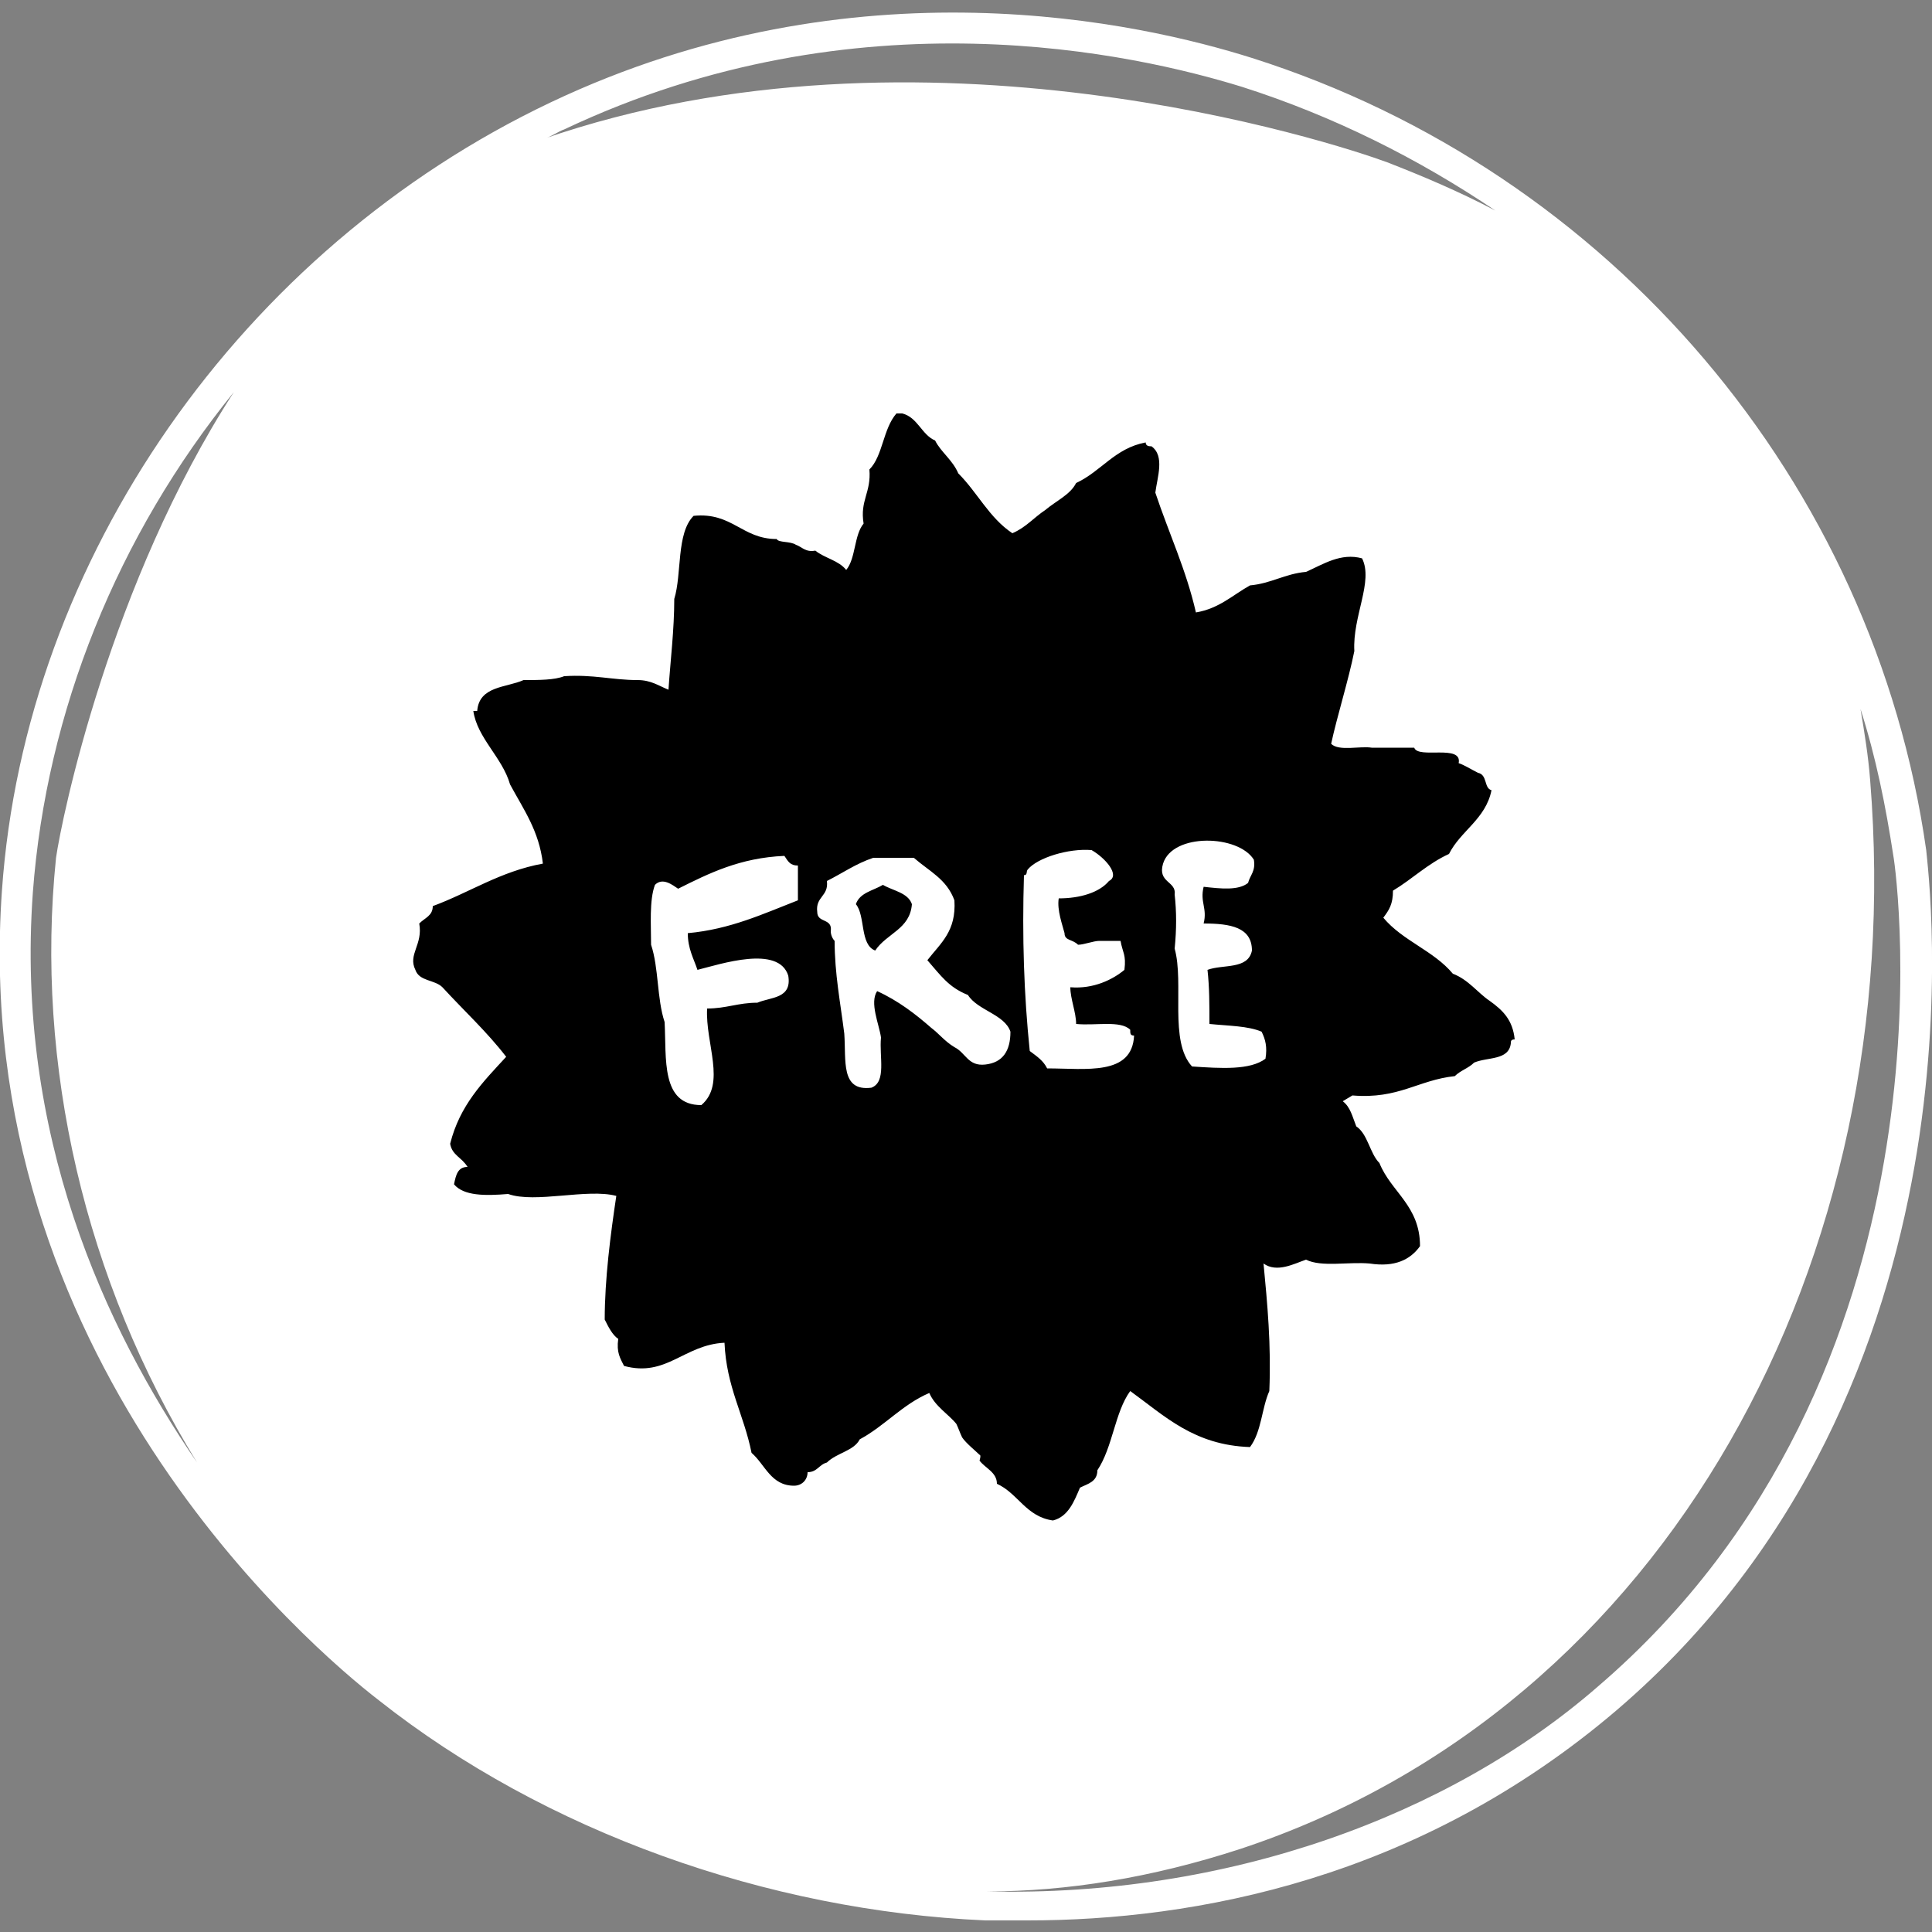 <?xml version="1.0" encoding="utf-8"?>
<!-- Generator: Adobe Illustrator 24.3.0, SVG Export Plug-In . SVG Version: 6.00 Build 0)  -->
<svg version="1.1" id="Layer_1" xmlns="http://www.w3.org/2000/svg" xmlns:xlink="http://www.w3.org/1999/xlink" x="0px" y="0px"
	 viewBox="0 0 100 100" style="enable-background:new 0 0 100 100;" xml:space="preserve">
<rect x="0" y="0" width="100" height="100" fill="#808080" stroke="none"/>
<style type="text/css">
	.st0{fill:#FFFFFF;}
</style>
<path class="st0" d="M99.7,44C97,25,83.4,8.9,64.8,3c-5.7-1.8-20.5-5.2-36.3,2.3C12.5,12.9,1.3,28.9,0.1,46.1
	c-1.7,24.1,16,39.2,19.5,41.9c8.6,6.8,20.1,10.9,31.4,11.4c0.7,0,1.5,0,2.2,0c8.6,0,20.2-2.1,30.5-10.9
	C103.3,71.7,99.8,45.2,99.7,44z M29.2,6.7c15.2-7.2,29.6-3.9,35.1-2.2C69,6,73.4,8.2,77.4,10.9c-1.9-1-3.8-1.8-5.6-2.5
	c-2.7-1-24.1-8-43.7-1.2C28.5,7.1,28.9,6.8,29.2,6.7z M1.7,46.2c0.7-9.4,4.4-18.5,10.4-25.9c-6.4,9.9-8.9,22-9.2,24.1
	c-1.1,10.7,1.5,21.9,7.3,31.3C5.4,68.7,0.8,58.7,1.7,46.2z M82.7,87.3C75,94,63.5,98.2,51.1,97.9c4.1,0,8.5-0.7,13.1-2.2
	c22.1-7.3,34.6-30.5,32.6-55.3c-0.1-1.3-0.3-2.5-0.5-3.7c0.8,2.5,1.3,5,1.7,7.6C98.2,45.4,101.6,71.1,82.7,87.3z"/>
<path d="M45.7,45.8c-0.5,0.3-1.2,0.4-1.4,1c0.5,0.6,0.2,2.1,1,2.4c0.6-0.9,1.8-1.1,1.9-2.4C47,46.2,46.2,46.1,45.7,45.8z M77.1,51.8
	c-0.6-0.4-1.1-1.1-1.9-1.4c-1-1.2-2.6-1.7-3.6-2.9c0.3-0.4,0.5-0.7,0.5-1.4c1-0.6,1.8-1.4,2.9-1.9c0.6-1.2,1.9-1.8,2.2-3.3
	c-0.4-0.1-0.2-0.8-0.7-0.9c-0.4-0.2-0.7-0.4-1-0.5c0.2-1-2.1-0.2-2.3-0.8h-2.2c-0.6-0.1-1.7,0.2-2.1-0.2c0.3-1.4,0.9-3.3,1.2-4.8
	c-0.1-1.8,1-3.6,0.4-4.8c-1.1-0.3-2,0.3-2.9,0.7c-1.1,0.1-1.8,0.6-2.9,0.7c-0.9,0.5-1.6,1.2-2.8,1.4l0,0c-0.5-2.2-1.4-4.1-2.1-6.2
	c0.1-0.8,0.5-1.9-0.2-2.4c-0.1,0-0.3,0-0.3-0.2c-1.6,0.3-2.3,1.5-3.6,2.1c-0.3,0.6-1,0.9-1.6,1.4c-0.6,0.4-1,0.9-1.7,1.2
	c-1.2-0.8-1.8-2.1-2.8-3.1c-0.3-0.7-0.9-1.1-1.2-1.7c-0.7-0.3-0.9-1.2-1.7-1.4h-0.3c-0.7,0.8-0.7,2.2-1.4,2.9
	c0.1,1.2-0.5,1.6-0.3,2.8c-0.5,0.6-0.4,1.8-0.9,2.4c-0.4-0.5-1.1-0.6-1.6-1c-0.5,0.1-0.7-0.2-1-0.3c-0.3-0.2-0.9-0.1-1-0.3
	c-1.8,0-2.3-1.4-4.3-1.2c-0.9,0.9-0.6,3-1,4.3c0,1.6-0.2,3.2-0.3,4.7c-0.5-0.2-0.9-0.5-1.6-0.5c-1.3,0-2.3-0.3-3.8-0.2
	c-0.5,0.2-1.3,0.2-2.1,0.2c-0.9,0.4-2.3,0.3-2.4,1.6c0,0-0.2,0-0.2,0c0.2,1.4,1.5,2.4,1.9,3.8c0.7,1.3,1.5,2.4,1.7,4.1
	c-2.2,0.4-3.8,1.5-5.7,2.2c0,0.5-0.4,0.6-0.7,0.9c0.2,1.1-0.6,1.6-0.2,2.4c0.2,0.6,1,0.5,1.4,0.9c1.1,1.2,2.3,2.3,3.3,3.6
	c-1.2,1.3-2.4,2.5-2.9,4.5c0.1,0.6,0.6,0.7,0.9,1.2c-0.5,0-0.6,0.4-0.7,0.9c0.5,0.6,1.6,0.6,2.8,0.5c1.4,0.5,4.1-0.3,5.6,0.1
	c-0.3,2-0.6,4.3-0.6,6.4c0.2,0.4,0.4,0.8,0.7,1c-0.1,0.7,0.1,1,0.3,1.4c2.2,0.6,3.1-1.1,5.2-1.2c0.1,2.3,1,3.7,1.4,5.7
	c0.7,0.6,1,1.7,2.2,1.7c0.4,0,0.7-0.3,0.7-0.7c0.5,0,0.6-0.4,1-0.5c0.5-0.5,1.4-0.6,1.7-1.2c1.3-0.7,2.2-1.8,3.6-2.4
	c0.3,0.7,1,1.1,1.4,1.6c0.1,0.2,0.2,0.5,0.3,0.7c0.2,0.3,0.7,0.7,0.9,0.9c0.1,0,0,0.3,0,0.3c0.3,0.4,0.9,0.6,0.9,1.2
	c1.1,0.5,1.5,1.7,2.9,1.9c0.8-0.2,1.1-1,1.4-1.7c0.4-0.2,0.9-0.3,0.9-0.9c0.8-1.2,0.9-3,1.7-4.1c1.8,1.3,3.3,2.8,6.2,2.9
	c0.6-0.8,0.6-2,1-2.9c0.1-2.4-0.1-4.5-0.3-6.6c0.7,0.5,1.6,0,2.2-0.2c0.8,0.4,2.2,0.1,3.3,0.2c1.3,0.2,2.1-0.2,2.6-0.9
	c0-2.1-1.5-2.8-2.1-4.3c-0.5-0.5-0.6-1.5-1.2-1.9c-0.2-0.5-0.3-1-0.7-1.3l0.5-0.3c2.4,0.2,3.4-0.8,5.3-1c0.3-0.3,0.7-0.4,1-0.7
	c0.7-0.3,1.8-0.1,1.9-1c0-0.1,0-0.2,0.2-0.2C78.3,52.8,77.8,52.3,77.1,51.8z M41.3,46.6c-1.8,0.7-3.5,1.5-5.7,1.7
	c0,0.8,0.3,1.3,0.5,1.9c1.2-0.3,4.2-1.3,4.7,0.3c0.2,1.2-0.9,1.1-1.6,1.4c-1,0-1.6,0.3-2.6,0.3c-0.1,1.8,1,3.9-0.3,5
	c-2.1,0-1.8-2.4-1.9-4.3c-0.4-1.2-0.3-2.8-0.7-4c0-1-0.1-2.3,0.2-3.1c0.4-0.4,0.9,0,1.2,0.2c1.6-0.8,3.2-1.6,5.5-1.7
	c0.2,0.3,0.3,0.5,0.7,0.5V46.6z M51,55.1c-0.9,0.1-1-0.6-1.6-0.9c-0.5-0.3-0.8-0.7-1.2-1c-0.8-0.7-1.7-1.4-2.8-1.9
	c-0.4,0.6,0.1,1.7,0.2,2.4c-0.1,1,0.3,2.3-0.5,2.6c-1.6,0.2-1.3-1.4-1.4-2.8c-0.2-1.6-0.5-3.1-0.5-4.8c-0.1-0.1-0.2-0.3-0.2-0.5
	c0.1-0.7-0.7-0.4-0.7-1c-0.1-0.8,0.6-0.8,0.5-1.6c0.8-0.4,1.5-0.9,2.4-1.2h2.1c0.8,0.7,1.7,1.1,2.1,2.2c0.1,1.6-0.7,2.2-1.4,3.1
	c0.7,0.8,1.1,1.4,2.1,1.8c0.5,0.8,1.9,1,2.2,1.9C52.3,54.4,51.9,55,51,55.1z M54.2,55.3c-0.2-0.4-0.5-0.6-0.9-0.9
	c-0.3-2.9-0.4-5.9-0.3-9.1c0.2,0,0.1-0.2,0.2-0.3c0.5-0.6,2.1-1.1,3.3-1c0.7,0.4,1.5,1.3,0.9,1.6c-0.5,0.6-1.5,0.9-2.6,0.9
	c-0.1,0.6,0.2,1.4,0.3,1.8c0,0.4,0.4,0.3,0.7,0.6c0.3,0,0.8-0.2,1.1-0.2c0.6,0,0.6,0,1.1,0c0.1,0.6,0.3,0.7,0.2,1.5
	c-0.6,0.5-1.6,1-2.8,0.9c0,0.6,0.3,1.3,0.3,1.9c1,0.1,2.3-0.2,2.8,0.3c0,0.2,0,0.3,0.2,0.3C58.6,55.7,56.2,55.3,54.2,55.3z
	 M65.5,54.8c-0.8,0.6-2.3,0.5-3.8,0.4c-1.2-1.3-0.4-4.3-0.9-6.1c0.1-1,0.1-1.9,0-2.8c0.1-0.7-0.9-0.6-0.6-1.6
	c0.5-1.6,3.9-1.5,4.7-0.2c0.1,0.6-0.2,0.8-0.3,1.2c-0.5,0.4-1.4,0.3-2.3,0.2c-0.2,0.8,0.2,1.1,0,1.9c1.4,0,2.5,0.2,2.5,1.4
	c-0.2,1-1.5,0.7-2.3,1c0.1,0.9,0.1,1.8,0.1,2.8c1,0.1,2,0.1,2.7,0.4C65.5,53.8,65.6,54.2,65.5,54.8z"/>
</svg>
